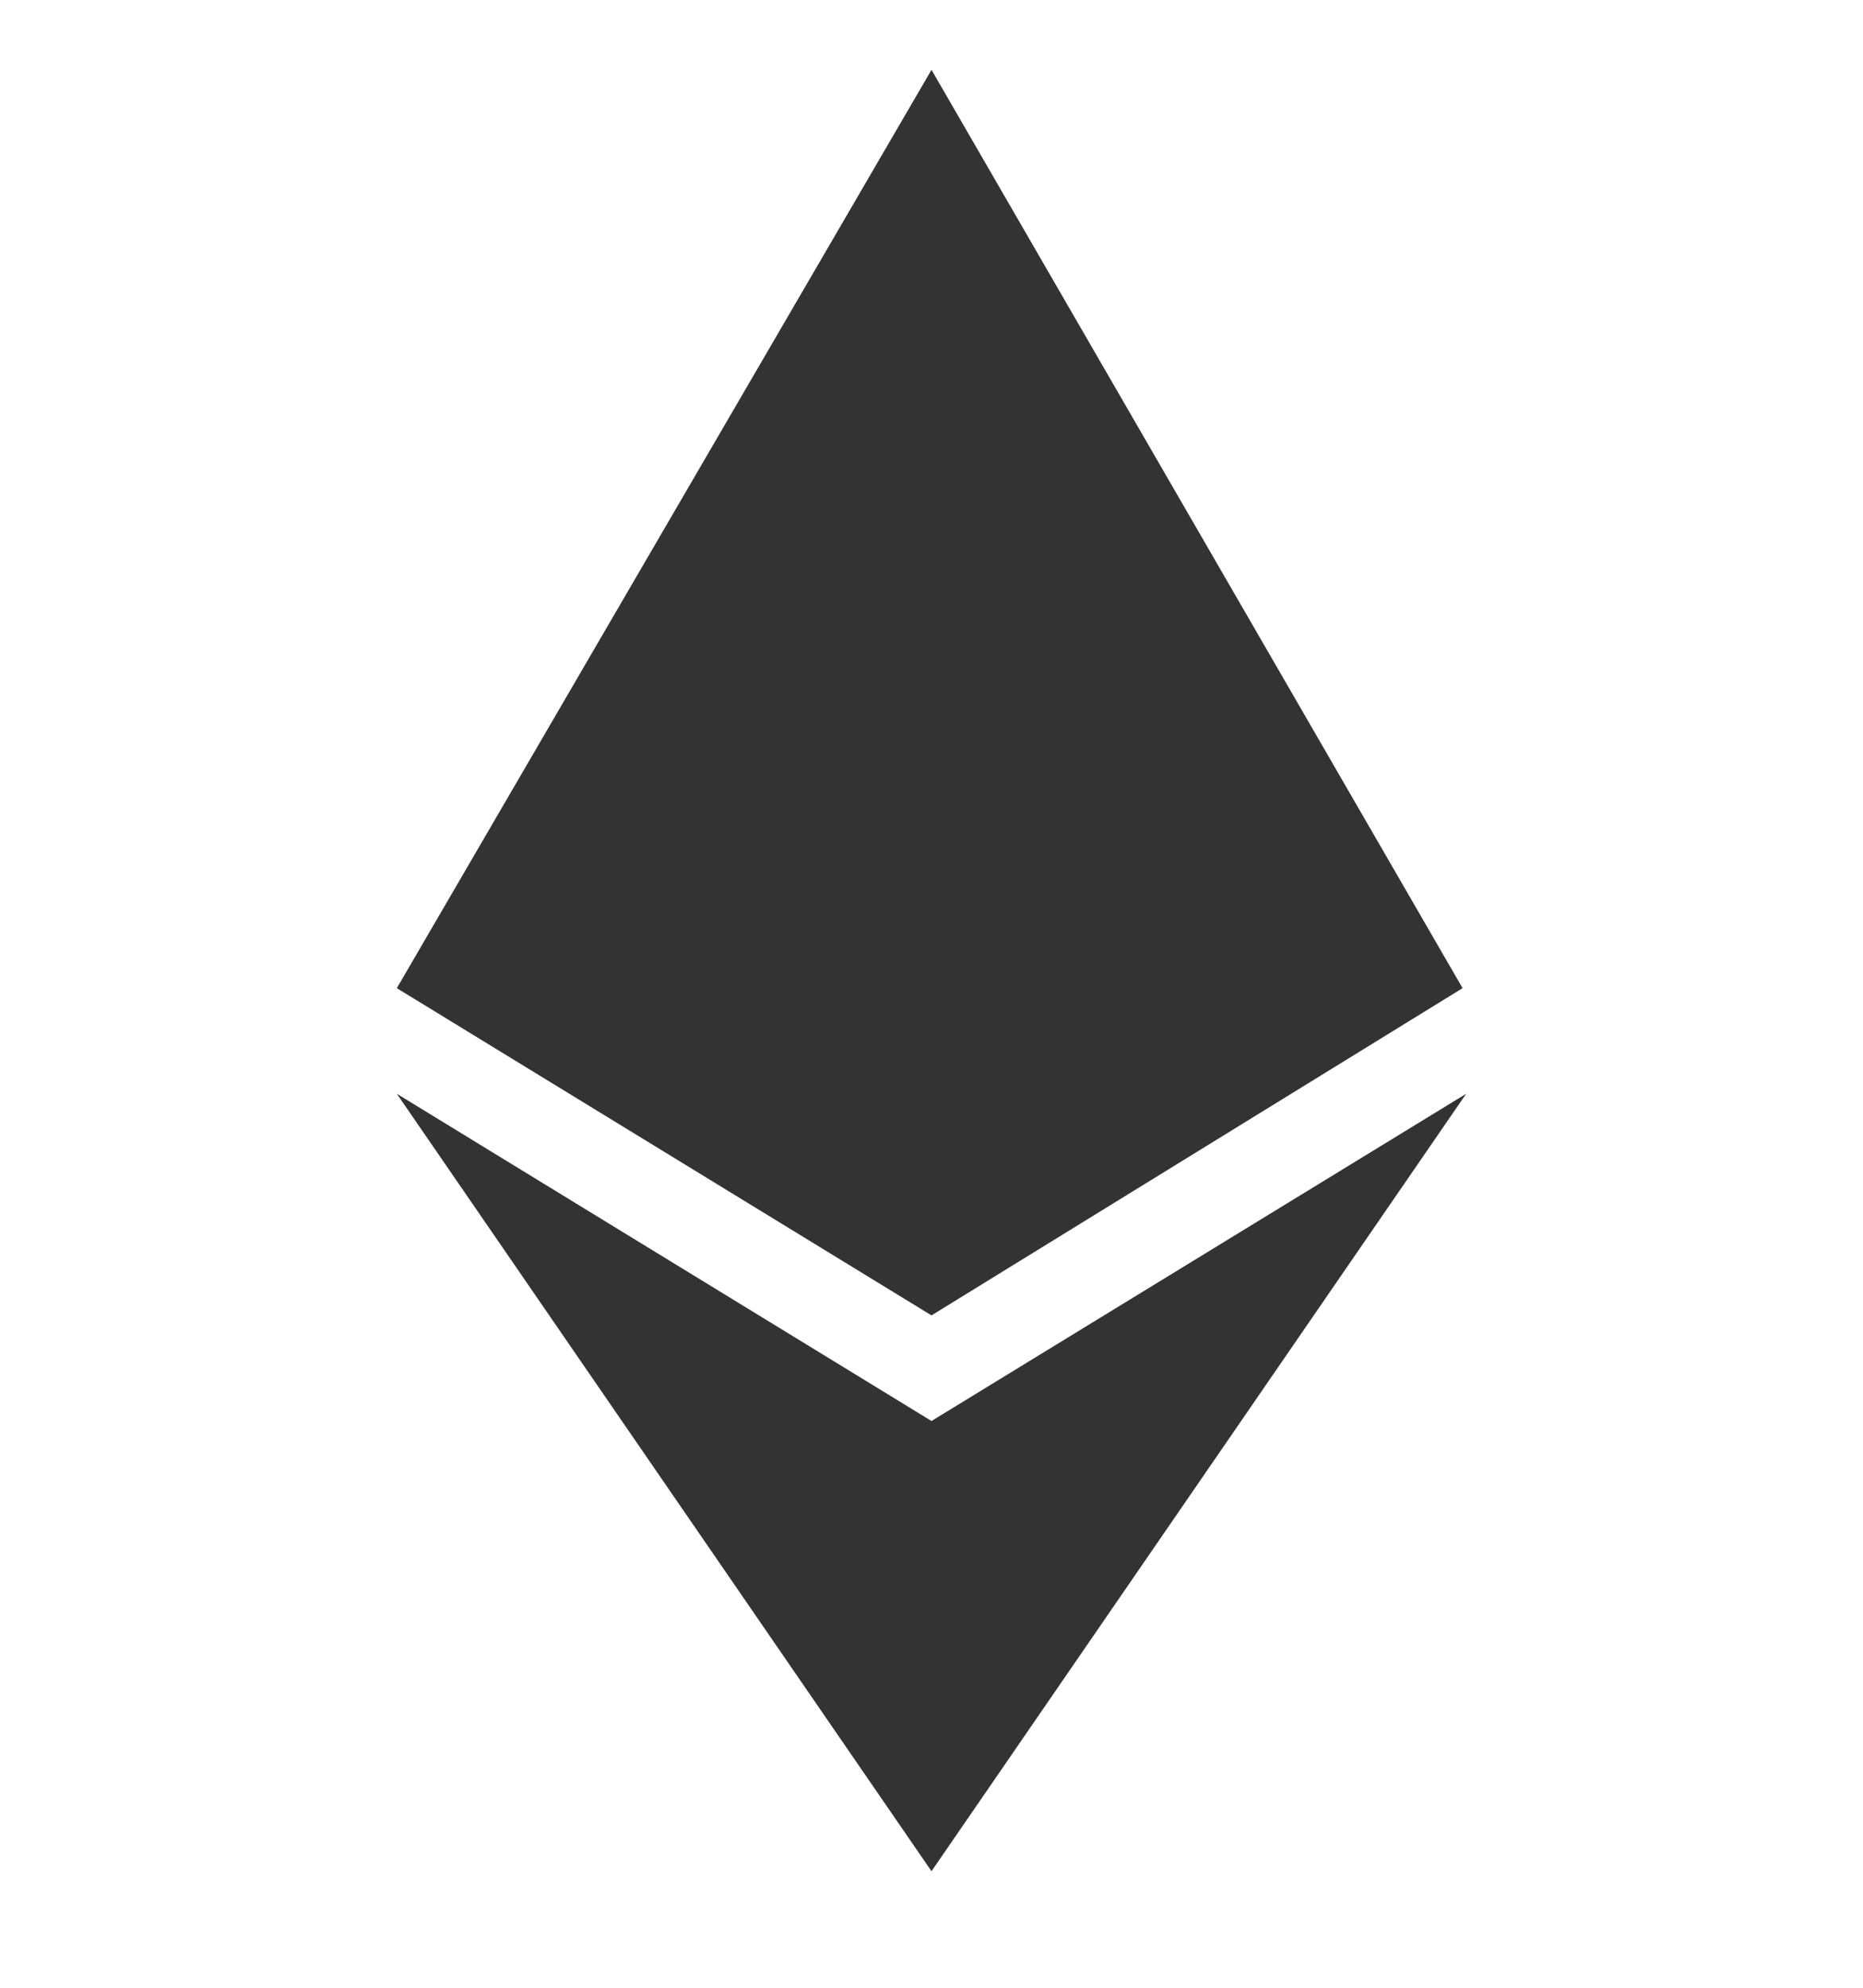<svg width="15" height="16" viewBox="0 0 15 16" fill="none" xmlns="http://www.w3.org/2000/svg">
<path d="M11.776 7.954L7.5 0.562L3.195 7.954L7.5 10.588L11.776 7.954ZM7.5 11.438L3.195 8.804L7.5 15.062L11.805 8.804L7.5 11.438Z" fill="#333333"/>
</svg>
